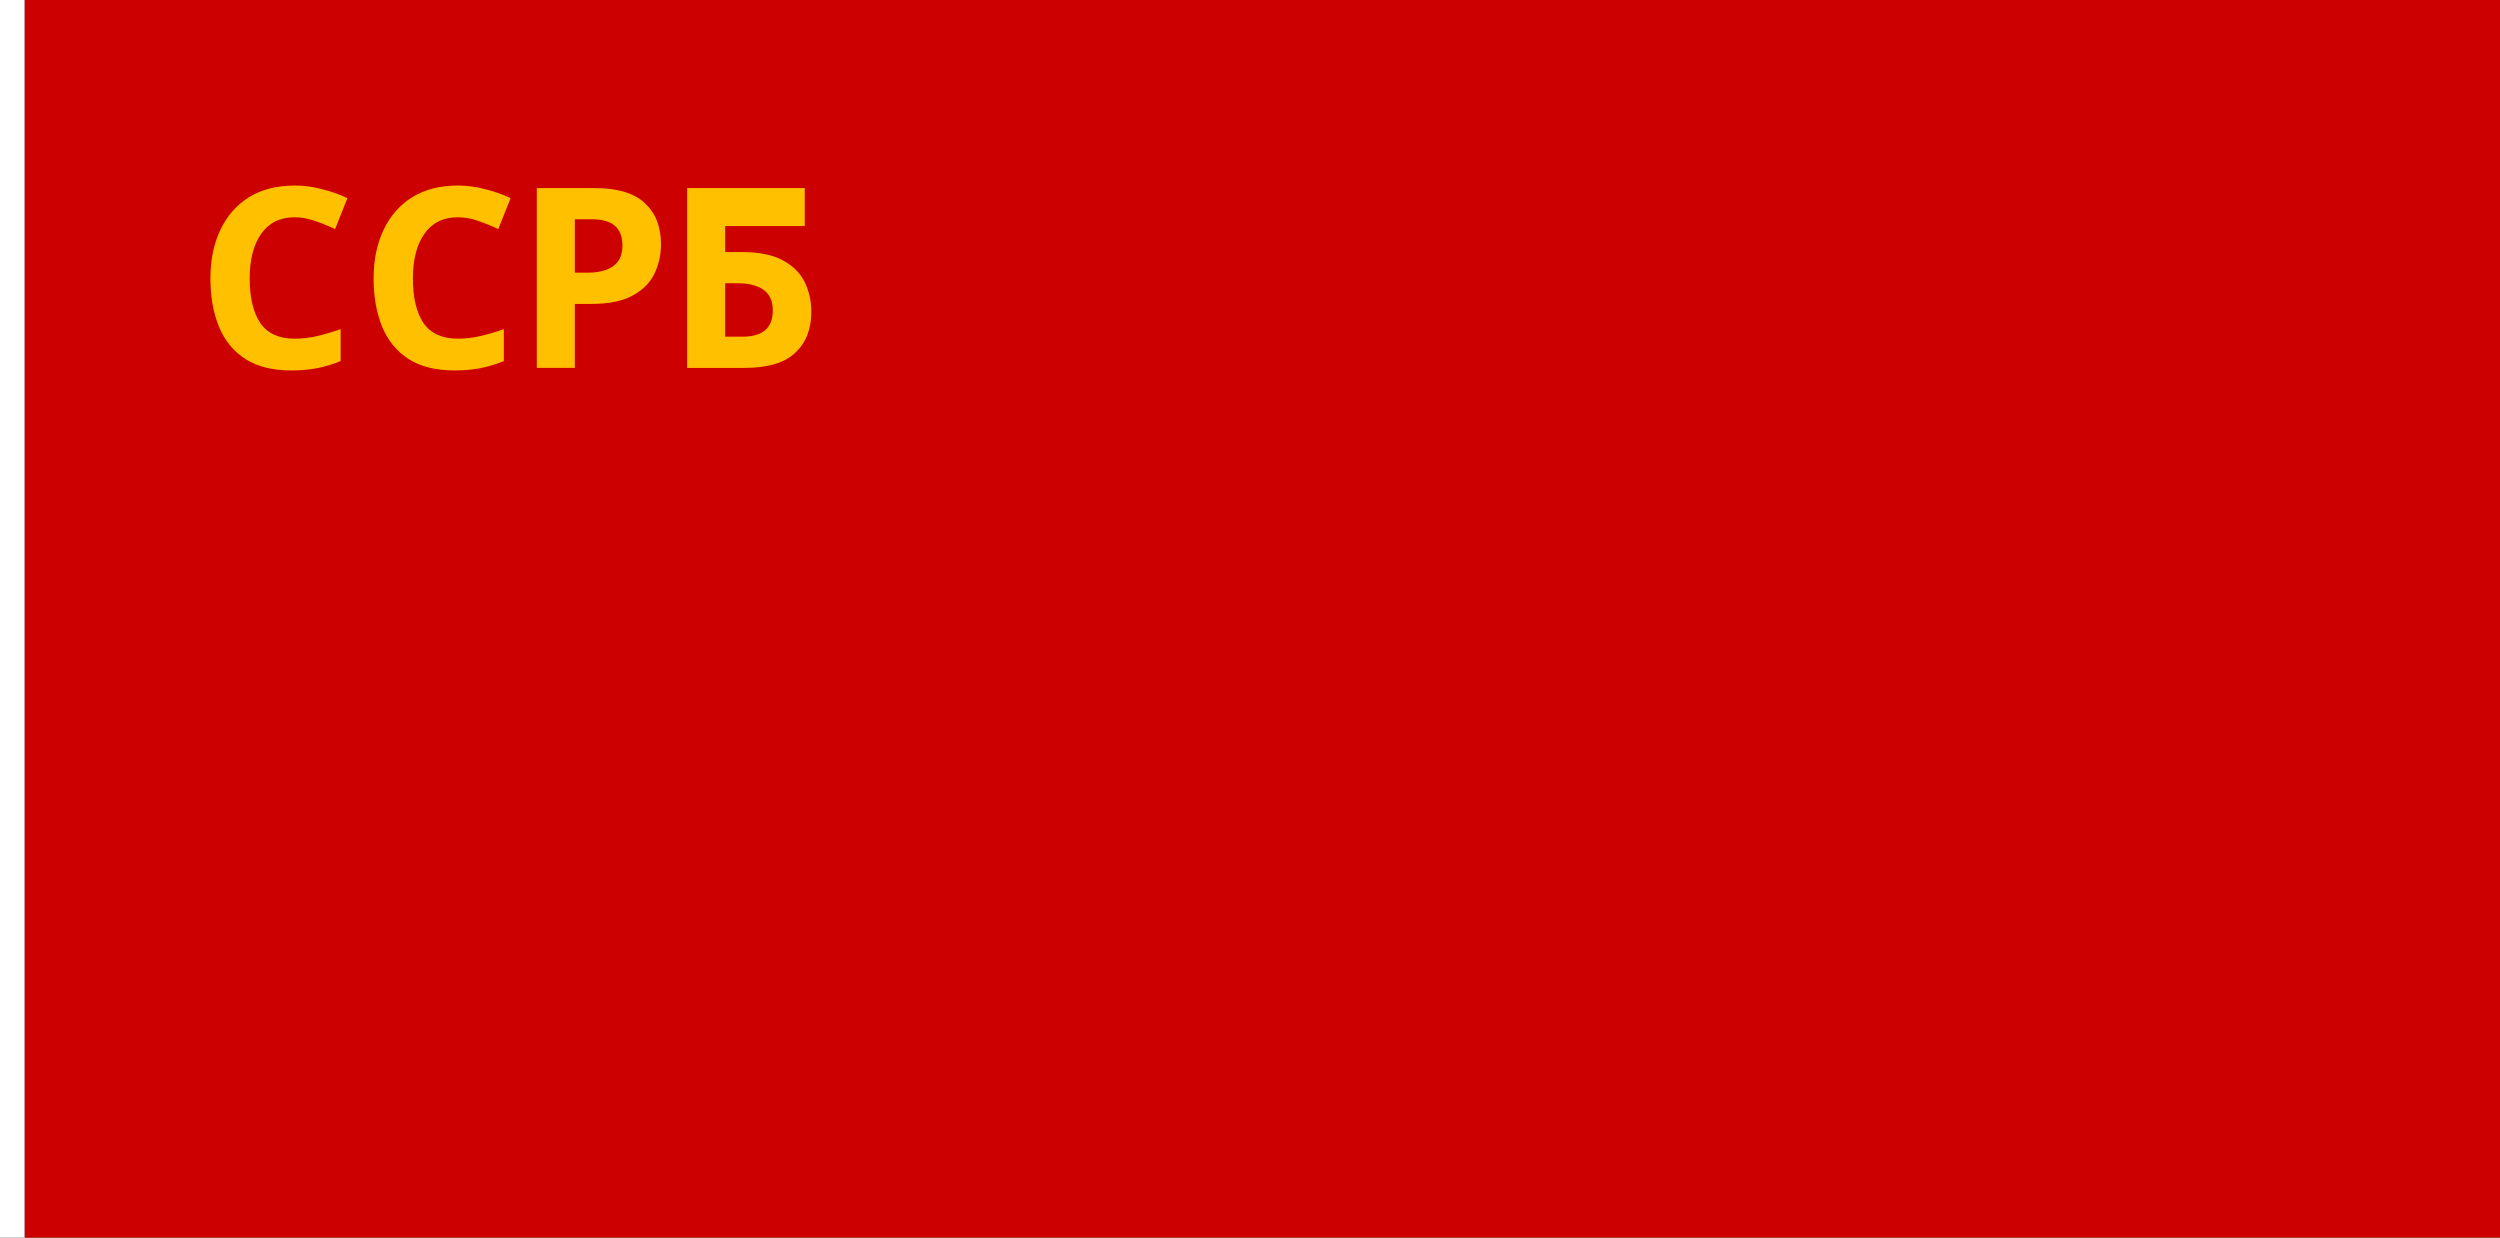 <?xml version="1.0" encoding="UTF-8" standalone="no"?>
<!-- Created with Inkscape (http://www.inkscape.org/) -->

<svg
   width="3636"
   height="1800"
   viewBox="0 0 962.025 476.25"
   version="1.1"
   id="svg8"
   inkscape:export-filename="C:\Users\厂永刄先生\Documents\GXI3CW2\JáÈŭcèŭ\Ùk̕alē\1919.png"
   inkscape:export-xdpi="96"
   inkscape:export-ydpi="96"
   inkscape:version="1.3 (0e150ed6c4, 2023-07-21)"
   sodipodi:docname="1922.svg"
   xmlns:inkscape="http://www.inkscape.org/namespaces/inkscape"
   xmlns:sodipodi="http://sodipodi.sourceforge.net/DTD/sodipodi-0.dtd"
   xmlns="http://www.w3.org/2000/svg"
   xmlns:svg="http://www.w3.org/2000/svg"
   xmlns:rdf="http://www.w3.org/1999/02/22-rdf-syntax-ns#"
   xmlns:cc="http://creativecommons.org/ns#"
   xmlns:dc="http://purl.org/dc/elements/1.1/">
  <rect x="0" y="0" width="962.025" height="476.25" fill="#333333" stroke="none"/>
  <defs
     id="defs2" />
  <sodipodi:namedview
     id="base"
     pagecolor="#ffffff"
     bordercolor="#666666"
     borderopacity="1.0"
     inkscape:pageopacity="0.0"
     inkscape:pageshadow="2"
     inkscape:zoom="0.24532453"
     inkscape:cx="1818"
     inkscape:cy="898.80943"
     inkscape:document-units="px"
     inkscape:current-layer="layer1"
     showgrid="false"
     units="px"
     fit-margin-top="0"
     fit-margin-left="0"
     fit-margin-right="0"
     fit-margin-bottom="0"
     inkscape:showpageshadow="false"
     inkscape:snap-intersection-paths="false"
     inkscape:object-paths="false"
     inkscape:pagecheckerboard="true"
     inkscape:snap-smooth-nodes="false"
     inkscape:window-width="1920"
     inkscape:window-height="1051"
     inkscape:window-x="-9"
     inkscape:window-y="-9"
     inkscape:window-maximized="1"
     inkscape:object-nodes="true"
     inkscape:snap-nodes="true"
     inkscape:deskcolor="#505050" />
  <g
     inkscape:label="レイヤー 1"
     inkscape:groupmode="layer"
     id="layer1"
     transform="translate(112.335,-299.268)">
    <path
       style="fill:#ffffff;fill-opacity:1;stroke:none;stroke-width:0.512px;stroke-linecap:butt;stroke-linejoin:miter;stroke-opacity:1"
       d="m -102.81,299.268 h -9.525 v 476.25 h 9.525 z"
       id="path1079"
       inkscape:connector-curvature="0"
       sodipodi:nodetypes="ccccc" />
    <path
       sodipodi:nodetypes="ccccc"
       inkscape:connector-curvature="0"
       id="path822"
       d="m 849.69,299.268 h -952.5 v 476.25 h 952.5 z"
       style="fill:#cd0000;fill-opacity:1;stroke:none;stroke-width:1.547px;stroke-linecap:butt;stroke-linejoin:miter;stroke-opacity:1" />
    <g
       aria-label="У.С.Р.Р."
       style="font-style:normal;font-variant:normal;font-weight:normal;font-stretch:normal;font-size:1.764px;line-height:1.25;font-family:Impact;-inkscape-font-specification:Impact;text-align:center;letter-spacing:0px;word-spacing:0px;text-anchor:middle;fill:#ffc000;fill-opacity:1;stroke:none;stroke-width:0.265"
       id="text828"
       transform="matrix(1.908,0,0,1.908,69.414,-660.215)">
      <path
         d="m -35.803,546.695 q -4.42,0 -6.756,3.302 -2.337,3.302 -2.337,9.042 0,5.791 2.134,8.992 2.184,3.15 6.96,3.15 2.184,0 4.42,-0.508 2.235,-0.508 4.826,-1.422 v 6.452 q -2.388,0.965 -4.724,1.422 -2.337,0.457 -5.232,0.457 -5.639,0 -9.246,-2.286 -3.607,-2.337 -5.334,-6.502 -1.727,-4.216 -1.727,-9.804 0,-5.486 1.981,-9.703 1.981,-4.216 5.74,-6.604 3.81,-2.388 9.296,-2.388 2.692,0 5.385,0.711 2.743,0.66 5.232,1.829 l -2.489,6.248 q -2.032,-0.965 -4.115,-1.676 -2.032,-0.711 -4.013,-0.711 z"
         style="font-style:normal;font-variant:normal;font-weight:bold;font-stretch:normal;font-size:50.8px;font-family:'Noto Sans';-inkscape-font-specification:'Noto Sans Bold';fill:#ffc000;fill-opacity:1;stroke-width:0.265"
         id="path834"
         inkscape:connector-curvature="0" />
      <path
         d="m 24.587,540.802 q 7.01,0 10.211,3.048 3.251,2.997 3.251,8.28 0,3.2 -1.321,5.944 -1.321,2.743 -4.42,4.42 -3.048,1.676 -8.331,1.676 h -3.302 v 12.903 h -7.671 v -36.271 z m -0.406,6.299 h -3.505 v 10.77 h 2.54 q 3.251,0 5.131,-1.27 1.93,-1.321 1.93,-4.216 0,-5.283 -6.096,-5.283 z"
         style="font-style:normal;font-variant:normal;font-weight:bold;font-stretch:normal;font-size:50.8px;font-family:'Noto Sans';-inkscape-font-specification:'Noto Sans Bold';fill:#ffc000;fill-opacity:1;stroke-width:0.265"
         id="path838"
         inkscape:connector-curvature="0" />
      <path
         inkscape:connector-curvature="0"
         id="path825"
         style="font-style:normal;font-variant:normal;font-weight:bold;font-stretch:normal;font-size:50.8px;font-family:'Noto Sans';-inkscape-font-specification:'Noto Sans Bold';fill:#ffc000;fill-opacity:1;stroke-width:0.265"
         d="m -2.89,546.695 q -4.42,0 -6.756,3.302 -2.337,3.302 -2.337,9.042 0,5.791 2.134,8.992 2.184,3.15 6.96,3.15 2.184,0 4.42,-0.508 2.235,-0.508 4.826,-1.422 v 6.452 q -2.388,0.965 -4.724,1.422 -2.337,0.457 -5.232,0.457 -5.639,0 -9.246,-2.286 -3.607,-2.337 -5.334,-6.502 -1.727,-4.216 -1.727,-9.804 0,-5.486 1.981,-9.703 1.981,-4.216 5.74,-6.604 3.81,-2.388 9.296,-2.388 2.692,0 5.385,0.711 2.743,0.66 5.232,1.829 l -2.489,6.248 q -2.032,-0.965 -4.115,-1.676 -2.032,-0.711 -4.013,-0.711 z" />
      <path
         inkscape:connector-curvature="0"
         id="path823"
         style="font-style:normal;font-variant:normal;font-weight:bold;font-stretch:normal;font-size:50.8px;font-family:'Noto Sans';-inkscape-font-specification:'Noto Sans Bold';fill:#ffc000;fill-opacity:1;stroke-width:0.265"
         d="m 54.909,577.073 c 4.674,0 8.077,-1.016 10.211,-3.048 2.167,-1.998 3.251,-4.758 3.251,-8.28 0,-2.134 -0.44,-4.115 -1.321,-5.944 -0.881,-1.829 -2.354,-3.302 -4.42,-4.42 -2.032,-1.118 -4.809,-1.676 -8.331,-1.676 h -3.302 v -5.232 h 16.053 v -7.671 H 43.326 v 36.271 z m -0.406,-6.299 h -3.505 v -10.77 h 2.54 c 2.167,0 3.878,0.423 5.131,1.27 1.287,0.881 1.93,2.286 1.93,4.216 0,3.522 -2.032,5.283 -6.096,5.283 z"
         sodipodi:nodetypes="scsscsccccccssccscss" />
    </g>
  </g>
</svg>
